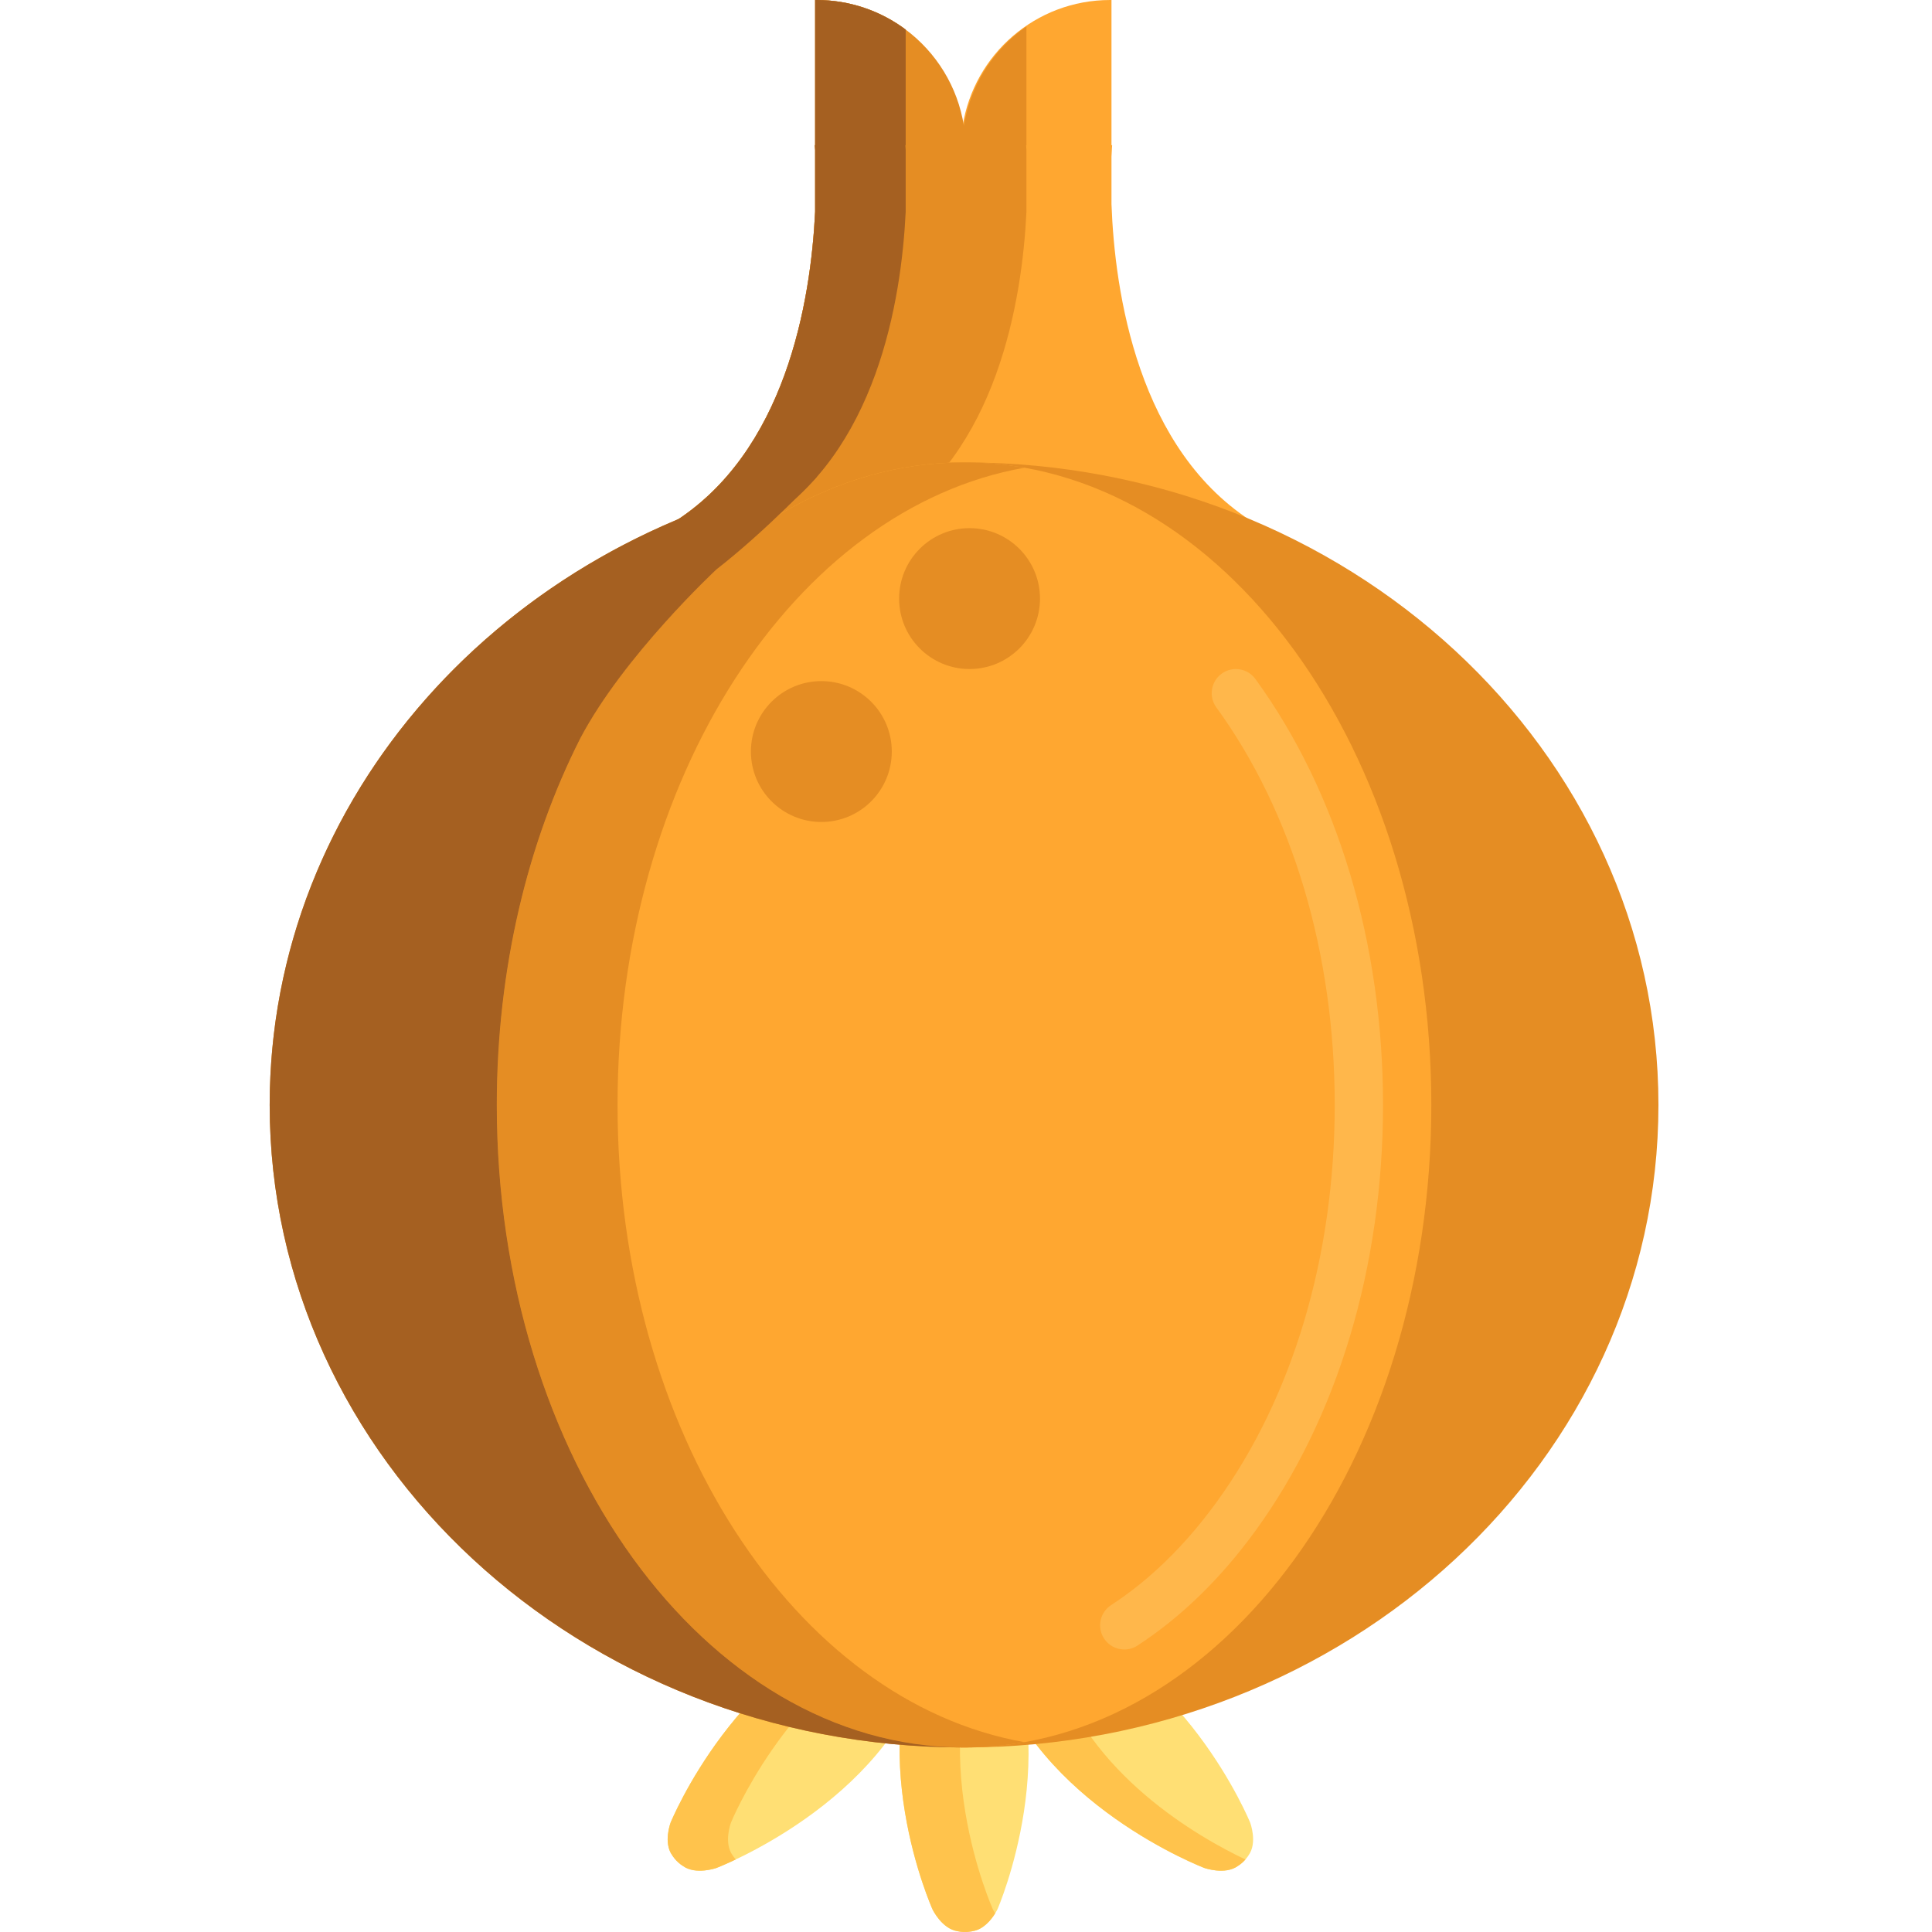 <svg height="480pt" viewBox="-67 0 480 480.002" width="480pt" xmlns="http://www.w3.org/2000/svg"><g fill="#ffdf74"><path d="m164.688 474.402s2.32 4.852 6.27 5.414h-.008c1.965.426 3.707-.02 3.707-.02h-.008c3.938-.613 6.195-5.492 6.195-5.492s17.625-40.52-.453-72.297l-8.078.047-8.078.051c-17.676 31.996.453 72.297.453 72.297zm0 0"/><path d="m232.246 464.102s5.133 1.82 8.332-.523l-.008.008c1.695-1.066 2.605-2.594 2.605-2.594l-.008.008c2.344-3.172.43-8.188.43-8.188s-16.703-40.891-52.363-50.805l-5.676 5.645-5.676 5.648c10.531 34.898 52.363 50.801 52.363 50.801zm0 0"/><path d="m163.336 413.297-5.676-5.648-5.676-5.645c-35.66 9.914-52.367 50.805-52.367 50.805s-1.914 5.016.434 8.188l-.008-.008s.906 1.527 2.605 2.59l-.008-.004c3.199 2.34 8.332.523 8.332.523 0 .004 41.832-15.898 52.363-50.801zm0 0"/></g><path d="m180.246 475.379c-.359-.578-.555-.98-.555-.98s-18.133-40.297-.457-72.297l1.203-.008c-.016-.031-.031-.062-.047-.09l-8.078.047-8.078.051c-17.676 31.996.457 72.297.457 72.297s2.32 4.855 6.266 5.418h-.008c1.965.426 3.707-.023 3.707-.023h-.004c2.75-.426 4.68-2.938 5.594-4.414zm0 0" fill="#ffc34c"/><path d="m194.883 413.297 5.676-5.648 1.484-1.477c-3.387-1.688-6.988-3.105-10.809-4.168l-5.676 5.645-5.676 5.648c10.531 34.902 52.363 50.805 52.363 50.805s5.133 1.82 8.332-.523l-.008.008c.797-.5 1.414-1.102 1.852-1.602-11.309-5.367-39.211-21.086-47.539-48.688zm0 0" fill="#ffc34c"/><path d="m115.039 460.992.004.004c-2.344-3.168-.43-8.188-.43-8.188s13.32-32.598 41.559-46.637l-4.191-4.164c-35.66 9.914-52.367 50.805-52.367 50.805s-1.914 5.016.43 8.188l-.004-.004s.91 1.527 2.605 2.59l-.004-.008c3.195 2.344 8.332.527 8.332.527s1.832-.699 4.82-2.121c-.488-.559-.754-.992-.754-.992zm0 0" fill="#ffc34c"/><path d="m209.145 50.719v-11.793c.078-1.832.164-2.855.164-2.855h-.164v-36.07h-.332c-18.5 0-33.832 13.543-36.637 31.258-1.543-9.754-6.871-18.246-14.453-23.906v28.719h-.082s.035.422.082 1.215v15.344c-1.059 21.953-7.203 59.949-35.75 77.504h123c-29.395-18.074-35.035-57.824-35.828-79.414zm0 0" fill="#ffa730"/><path d="m157.688 7.324c.012.012.023.02.035.027-.012-.008-.023-.016-.035-.027zm0 0" fill="#ffa730"/><path d="m188.016 7.352s-.012-.008 0 0v28.719h-.082s.039.422.082 1.215v15.344c-1.059 21.953-7.199 59.949-35.75 77.504h-52.5c28.551-17.555 34.691-55.555 35.75-77.504v-15.344c-.043-.793-.082-1.215-.082-1.215h.082v-36.07h.336c8.309 0 15.98 2.734 22.164 7.352 7.582 5.66 12.914 14.152 14.457 23.906 1.617-10.211 7.395-19.039 15.547-24.684zm0 0" fill="#e58d23"/><path d="m345.035 274.52c0-88.168-77.238-159.641-172.516-159.641-95.281 0-172.52 71.473-172.52 159.641 0 88.164 77.238 159.637 172.52 159.637 95.277 0 172.516-71.473 172.516-159.637zm0 0" fill="#e58d23"/><path d="m288.609 274.52c0-88.168-51.977-159.641-116.09-159.641-64.117 0-116.094 71.473-116.094 159.641 0 88.164 51.977 159.637 116.094 159.637 64.113 0 116.09-71.473 116.09-159.637zm0 0" fill="#ffa730"/><path d="m212.332 409.812c-1.965 0-3.887-.961-5.039-2.73-1.805-2.777-1.02-6.492 1.762-8.301 9.562-6.215 18.359-14.797 26.141-25.496 18.969-26.082 29.414-61.156 29.414-98.766 0-37.613-10.445-72.688-29.414-98.766-1.949-2.684-1.355-6.438 1.324-8.383 2.684-1.949 6.434-1.355 8.379 1.324 20.449 28.113 31.707 65.695 31.707 105.824 0 40.125-11.262 77.707-31.707 105.824-8.645 11.887-18.508 21.477-29.305 28.5-1.008.656-2.141.969-3.262.969zm0 0" fill="#ffb74b"/><path d="m158.016 52.629v-15.344c-.043-.793-.082-1.215-.082-1.215h.082v-28.719c-6.184-4.617-13.855-7.352-22.164-7.352h-.336v36.07h-.082s.039.422.082 1.215v15.344c-1.059 21.953-7.199 59.949-35.75 77.504h22.5c28.551-17.555 34.691-55.551 35.75-77.504zm0 0" fill="#e58d23"/><path d="m158.016 52.629v-15.344c-.043-.793-.082-1.215-.082-1.215h.082v-28.719c-6.184-4.617-13.855-7.352-22.164-7.352h-.336v36.07h-.082s.039.422.082 1.215v15.344c-1.059 21.953-7.199 59.949-35.75 77.504h22.5c28.551-17.555 34.691-55.551 35.75-77.504zm0 0" fill="#a56021"/><path d="m86.426 274.52c0-81.176 44.062-148.199 101.094-158.316-4.91-.875-9.918-1.324-15-1.324-64.117 0-116.094 71.473-116.094 159.641 0 88.164 51.977 159.637 116.094 159.637 5.082 0 10.09-.453 15-1.324-57.031-10.117-101.094-77.137-101.094-158.312zm0 0" fill="#e58d23"/><path d="m191.383 148.719c0 9.664-7.836 17.5-17.5 17.5-9.668 0-17.5-7.836-17.5-17.5s7.832-17.5 17.5-17.5c9.664 0 17.5 7.836 17.5 17.5zm0 0" fill="#e58d23"/><path d="m154.562 186.719c0 9.664-7.836 17.5-17.5 17.5s-17.5-7.836-17.5-17.5 7.836-17.5 17.5-17.5 17.5 7.836 17.5 17.5zm0 0" fill="#e58d23"/><path d="m56.426 274.52c0-33.863 7.672-65.25 20.746-91.082 10.766-20.508 33.781-41.93 33.82-41.969 12.699-9.887 24.965-22.996 24.965-22.996-77.715 15.52-135.957 79.484-135.957 156.043 0 88.008 76.965 159.379 172.008 159.633v-.004c-63.879-.375-115.582-71.695-115.582-159.625zm0 0" fill="#a56021"/></svg>